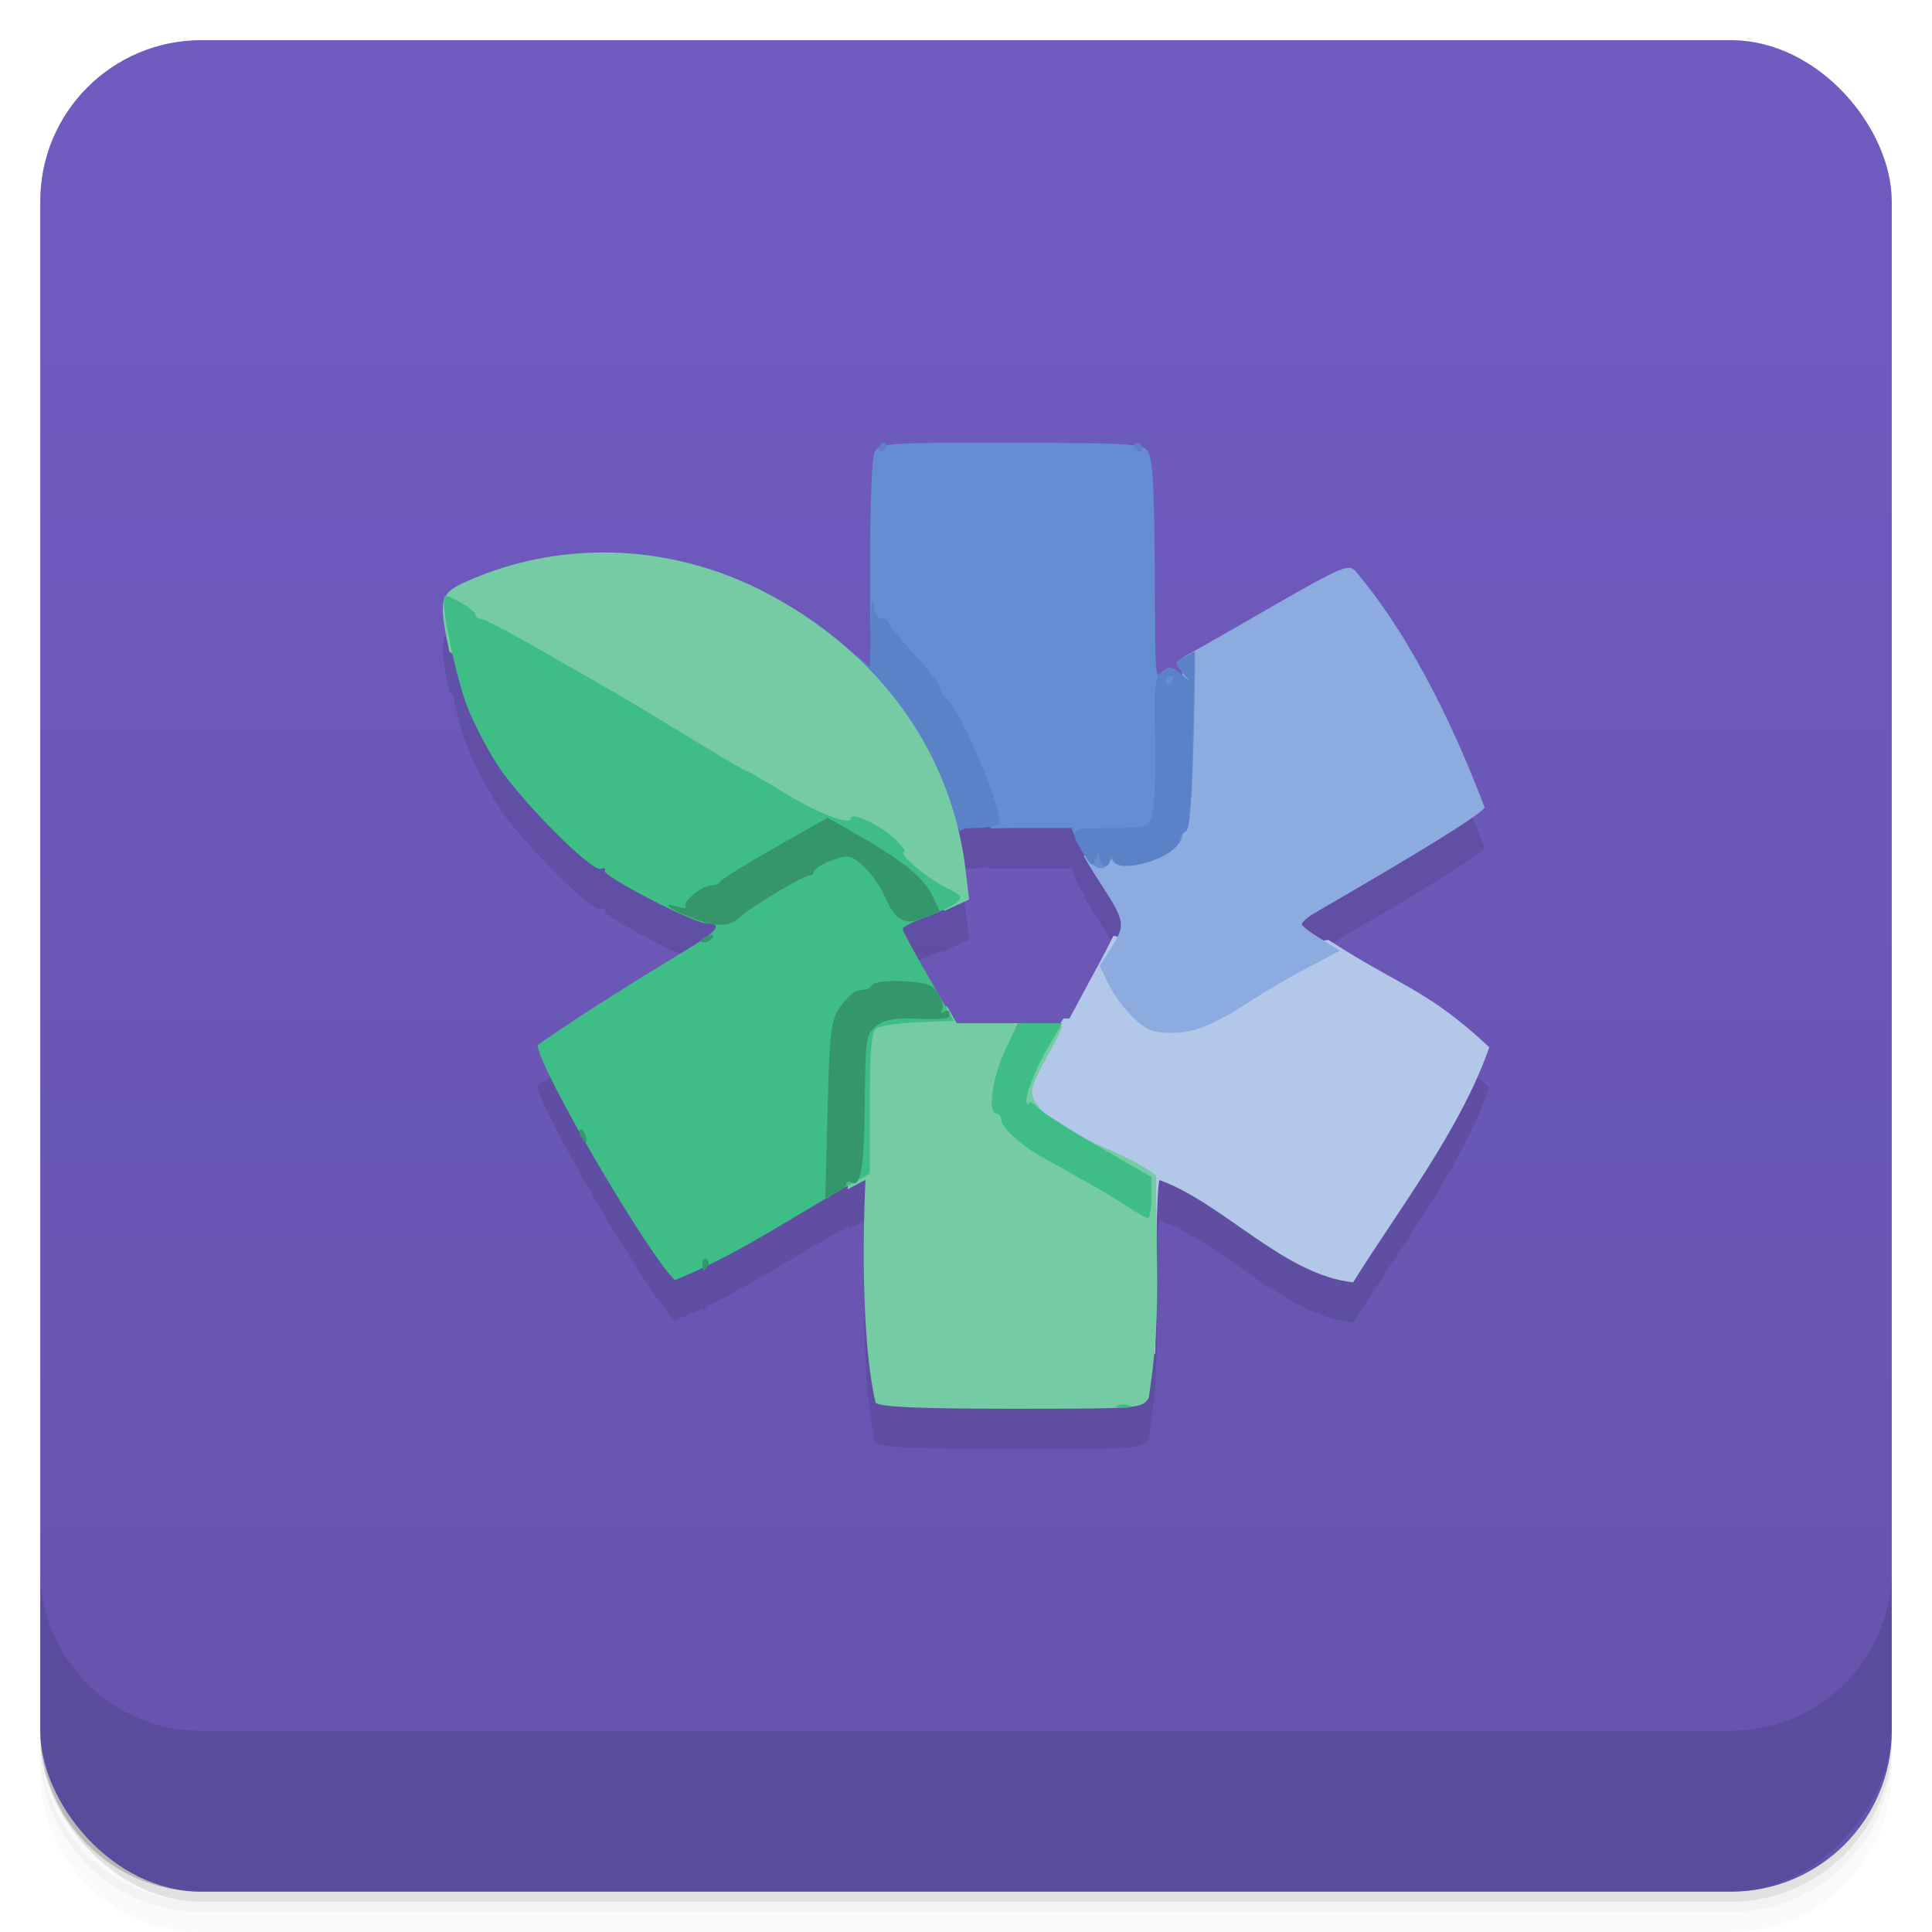 <svg viewBox="0 0 48 48" xmlns:xlink="http://www.w3.org/1999/xlink">
 <defs>
  <linearGradient id="0">
   <stop stop-opacity="0"/>
   <stop offset="1"/>
  </linearGradient>
  <linearGradient xlink:href="#0" id="1" gradientUnits="userSpaceOnUse" gradientTransform="translate(4e-7,-48)" y1="47" x2="0" y2="1"/>
  <clipPath id="2">
   <g transform="translate(0,-1004.362)">
    <rect rx="4" y="1005.36" x="1" height="46" width="46" fill="#1890d0"/>
   </g>
  </clipPath>
  <clipPath id="3">
   <g transform="translate(0,-1004.362)">
    <rect rx="4" y="1005.36" x="1" height="46" width="46" fill="#1890d0"/>
   </g>
  </clipPath>
  <clipPath>
   <path d="M 9 9 L 39 9 L 39 39 L 9 39 Z M 9 9 "/>
  </clipPath>
  <clipPath>
   <path d="M 24 9 L 20.84 16.371 L 13.395 13.395 L 16.375 20.84 L 9 24 L 16.375 27.16 L 13.395 34.605 L 20.84 31.625 L 24 39 L 27.16 31.625 L 34.605 34.605 L 31.629 27.16 L 39 24 L 31.629 20.84 L 34.605 13.395 L 27.16 16.371 Z M 20.895 16.5 L 27.105 16.5 L 31.5 20.895 L 31.5 27.105 L 27.105 31.5 L 20.895 31.5 L 16.5 27.105 L 16.5 20.895 Z M 20.895 16.5 "/>
  </clipPath>
  <clipPath>
   <path d="M 9 9 L 39 9 L 39 39 L 9 39 Z M 9 9 "/>
  </clipPath>
  <clipPath>
   <path d="M 24 9 L 20.84 16.371 L 13.395 13.395 L 16.375 20.84 L 9 24 L 16.375 27.16 L 13.395 34.605 L 20.84 31.625 L 24 39 L 27.16 31.625 L 34.605 34.605 L 31.629 27.16 L 39 24 L 31.629 20.84 L 34.605 13.395 L 27.16 16.371 Z M 20.895 16.5 L 27.105 16.5 L 31.5 20.895 L 31.5 27.105 L 27.105 31.5 L 20.895 31.5 L 16.5 27.105 L 16.5 20.895 Z M 20.895 16.5 "/>
  </clipPath>
 </defs>
 <g>
  <g transform="translate(0,-1004.362)">
   <path d="m 5,1006.362 c -2.216,0 -4,1.784 -4,4 l 0,37.25 c 0,2.216 1.784,4 4,4 l 38,0 c 2.216,0 4,-1.784 4,-4 l 0,-37.25 c 0,-2.216 -1.784,-4 -4,-4 l -38,0 z m -4,41.5 0,0.5 c 0,2.216 1.784,4 4,4 l 38,0 c 2.216,0 4,-1.784 4,-4 l 0,-0.5 c 0,2.216 -1.784,4 -4,4 l -38,0 c -2.216,0 -4,-1.784 -4,-4 z" opacity="0.02"/>
   <path d="m 1,1047.612 0,0.25 c 0,2.216 1.784,4 4,4 l 38,0 c 2.216,0 4,-1.784 4,-4 l 0,-0.25 c 0,2.216 -1.784,4 -4,4 l -38,0 c -2.216,0 -4,-1.784 -4,-4 z" opacity="0.05"/>
   <rect width="46" height="46" x="1" y="1005.61" rx="4" opacity="0.1"/>
  </g>
 </g>
 <g>
  <g transform="translate(0,-1004.362)">
   <rect rx="4" y="1005.36" x="1" height="46" width="46" fill="#705cc0"/>
  </g>
 </g>
 <g>
  <rect transform="scale(1,-1)" width="46" height="46" x="1" y="-46.998" rx="4" opacity="0.1" fill="url(#1)"/>
 </g>
 <g>
  <g clip-path="url(#2)">
   <g opacity="0.1">
    <path d="m 27.663,24.249 c -0.107,0.218 -0.266,0.528 -0.49,0.935 l -0.603,1.12 -0.148,0 -1.981,3.07 0.353,0.669 3.905,4.606 c 0.016,-0.469 0.023,-1.043 0.023,-1.72 0,-1.435 0.04,-2.609 0.091,-2.609 1.576,0.572 3.089,2.359 4.805,2.539 1.11,-1.781 2.682,-3.811 3.382,-5.841 -1.542,-1.439 -2.153,-1.479 -3.997,-2.666 l -3.108,0.416 z"/>
    <path d="m 33.493,15.107 c -0.239,0.009 -0.816,0.341 -3.006,1.604 -0.584,0.337 -0.771,0.439 -1.082,0.612 l -0.307,4.086 -1.822,0.589 -0.353,0.265 c 0.104,0.181 0.222,0.382 0.342,0.566 0.685,1.05 0.711,1.129 0.364,1.685 l -0.307,0.485 0.228,0.473 c 0.129,0.256 0.406,0.621 0.615,0.82 0.314,0.299 0.483,0.369 0.945,0.369 0.587,5.91e-4 1.043,-0.192 2.118,-0.889 0.341,-0.221 0.945,-0.568 1.344,-0.773 l 0.717,-0.381 -0.467,-0.289 c -0.263,-0.159 -0.478,-0.322 -0.478,-0.369 0,-0.047 0.142,-0.175 0.319,-0.277 2.692,-1.558 4.111,-2.437 4.224,-2.62 -0.62,-1.626 -1.698,-4.096 -3.222,-5.887 -0.053,-0.045 -0.091,-0.072 -0.171,-0.069 z"/>
    <path d="m 23.291,12.002 c -1.355,0.013 -1.474,0.068 -1.56,0.231 -0.073,0.137 -0.114,1.242 -0.114,2.782 l 0,1.639 1.514,2.101 0.399,1.05 1.093,1.778 c 0.168,-0.003 0.344,-0.012 0.592,-0.012 l 1.401,0 0.194,0.427 c 0.251,0.536 0.575,0.727 0.74,0.439 0.066,-0.115 0.123,-0.151 0.125,-0.069 0.001,0.05 0.046,0.091 0.114,0.115 l 1.435,-0.45 c 0.049,-0.048 0.088,-0.105 0.125,-0.162 l 0.228,-0.843 c 0.039,-0.384 0.059,-0.906 0.08,-1.674 0.032,-1.187 0.043,-2.159 0.023,-2.159 -0.02,1.1e-4 -0.144,0.068 -0.273,0.139 -0.229,0.124 -0.231,0.131 -0.023,0.381 l 0.216,0.254 -0.262,-0.219 c -0.213,-0.183 -0.288,-0.203 -0.433,-0.081 -0.219,0.184 -0.196,0.432 -0.216,-2.666 -0.013,-2.019 -0.058,-2.653 -0.182,-2.805 -0.142,-0.174 -0.523,-0.196 -3.404,-0.196 -0.773,0 -1.359,-0.004 -1.81,0 z"/>
    <path d="m 21.97,12.002 c -0.068,0 -0.125,0.05 -0.125,0.115 0,0.065 0.017,0.115 0.046,0.115 0.028,0 0.086,-0.05 0.125,-0.115 0.04,-0.065 0.022,-0.115 -0.046,-0.115 z m 6.285,0 c -0.068,0 -0.097,0.05 -0.057,0.115 0.04,0.065 0.097,0.115 0.125,0.115 0.028,0 0.046,-0.05 0.046,-0.115 0,-0.065 -0.046,-0.115 -0.114,-0.115 z m -6.581,3.913 c -0.02,0.013 -0.038,0.274 -0.046,0.681 l -0.011,0.981 -0.353,-0.312 0.205,0.392 2.391,4.005 c 0.026,-0.072 0.144,-0.092 0.421,-0.092 0.257,0 0.498,-0.044 0.535,-0.104 0.14,-0.229 -0.925,-2.789 -1.287,-3.094 -0.092,-0.077 -0.171,-0.202 -0.171,-0.277 0,-0.075 -0.285,-0.447 -0.638,-0.831 -0.353,-0.384 -0.649,-0.743 -0.649,-0.796 0,-0.053 -0.067,-0.092 -0.159,-0.092 -0.102,0 -0.188,-0.159 -0.216,-0.392 -0.006,-0.053 -0.016,-0.073 -0.023,-0.069 z m 8.005,1.27 -0.25,0.139 c -0.248,0.135 -0.254,0.142 -0.046,0.392 0.213,0.256 0.217,0.249 -0.034,0.035 -0.201,-0.172 -0.295,-0.178 -0.467,-0.069 -0.195,0.123 -0.214,0.284 -0.182,1.697 0.02,0.878 -0.012,1.702 -0.08,1.882 -0.116,0.31 -0.154,0.312 -1.059,0.312 -1.015,0 -1.03,0.017 -0.603,0.693 0.165,0.261 0.182,0.276 0.262,0.069 0.077,-0.199 0.095,-0.209 0.102,-0.023 0.009,0.234 0.236,0.286 0.25,0.058 0.007,-0.118 0.021,-0.118 0.068,0 0.154,0.387 1.66,-0.084 1.662,-0.519 3.64e-4,-0.076 0.068,-0.158 0.148,-0.185 0.108,-0.036 0.152,-0.624 0.182,-2.262 l 0.046,-2.216 z m -0.649,0.612 c 0.015,-0.006 0.029,0 0.046,0 0.068,0 0.097,0.05 0.057,0.115 -0.04,0.065 -0.097,0.115 -0.125,0.115 -0.028,0 -0.046,-0.05 -0.046,-0.115 0,-0.049 0.024,-0.097 0.068,-0.115 z"/>
    <path d="m 14.979,14.726 c -1.112,0.003 -2.218,0.22 -3.245,0.658 -0.826,0.352 -0.857,0.429 -0.569,1.812 l 12.309,6.429 0.603,-0.277 -0.08,-0.681 c -0.33,-2.909 -2.072,-5.378 -4.851,-6.88 -1.3,-0.702 -2.737,-1.065 -4.167,-1.062 z m 8.551,11.278 -0.9,0.046 -1.389,0.519 -0.182,3.982 c 0.244,-0.132 0.421,-0.231 0.444,-0.231 0,0 -0.198,3.572 0.25,5.529 C 21.856,35.953 22.764,36 25.124,36 c 3.21,0 3.236,-0.005 3.416,-0.265 0.313,-2.038 0.182,-3.065 0.182,-5.529 -0.948,-0.723 -2.446,-0.957 -3.017,-1.847 -0.12,-0.267 -0.086,-0.388 0.273,-1.039 0.225,-0.408 0.41,-0.777 0.41,-0.82 0,-0.043 -0.588,-0.081 -1.309,-0.081 l -1.309,0 z"/>
    <path d="m 27.762,35.917 c 0.08,-0.033 0.211,-0.033 0.291,0 0.08,0.033 0.015,0.06 -0.146,0.06 -0.16,0 -0.226,-0.027 -0.146,-0.06 z m -14.405,-8.954 c 1.284,-0.894 2.58,-1.684 3.875,-2.473 0.616,-0.376 0.713,-0.551 0.307,-0.551 -0.307,0 -2.587,-1.183 -2.514,-1.304 0.038,-0.062 -0.006,-0.083 -0.097,-0.047 -0.222,0.086 -1.998,-1.699 -2.572,-2.587 -0.245,-0.378 -0.575,-1.013 -0.735,-1.41 -0.283,-0.706 -0.689,-2.66 -0.577,-2.774 0.074,-0.075 0.772,0.344 0.772,0.464 0,0.051 0.059,0.093 0.132,0.093 0.072,0 0.794,0.38 1.603,0.845 0.809,0.465 1.629,0.935 1.821,1.045 0.192,0.11 0.973,0.581 1.735,1.046 0.762,0.465 1.411,0.846 1.443,0.846 0.032,0 0.44,0.236 0.908,0.524 0.871,0.536 1.685,0.849 1.685,0.647 0,-0.174 0.783,0.204 1.112,0.537 0.164,0.166 0.26,0.302 0.214,0.302 -0.196,0 0.513,0.62 0.98,0.856 0.469,0.237 0.492,0.27 0.297,0.415 -0.117,0.087 -0.461,0.247 -0.766,0.357 -0.305,0.11 -0.554,0.238 -0.554,0.285 0,0.047 0.287,0.58 0.637,1.184 l 0.637,1.099 -0.894,0.035 c -0.492,0.019 -0.962,0.092 -1.045,0.162 -0.111,0.094 -0.151,0.585 -0.151,1.862 l 0,1.735 c -1.61,0.866 -3.153,1.969 -4.84,2.647 -0.554,-0.457 -3.393,-5.245 -3.414,-5.841 z m 14.667,4.021 c -0.376,-0.249 -1.087,-0.661 -2.09,-1.211 -0.548,-0.301 -1.058,-0.758 -1.058,-0.948 0,-0.087 -0.052,-0.158 -0.117,-0.158 -0.227,0 -0.112,-0.874 0.204,-1.552 l 0.321,-0.688 0.551,-0.003 0.551,-0.003 -0.326,0.561 c -0.363,0.625 -0.633,1.336 -0.543,1.428 0.032,0.033 0.059,0.024 0.059,-0.019 0,-0.043 0.092,0.014 0.205,0.128 0.113,0.114 0.795,0.548 1.516,0.966 l 1.31,0.759 0,0.512 c 0,0.281 -0.039,0.509 -0.087,0.505 -0.048,-0.004 -0.271,-0.128 -0.496,-0.277 z"/>
    <path d="m 17.453,32.396 c 0,-0.095 0.045,-0.144 0.099,-0.11 0.054,0.034 0.069,0.112 0.032,0.172 -0.094,0.155 -0.131,0.137 -0.131,-0.062 z m 3.109,-3.845 c 0.059,-2.244 0.069,-2.295 0.545,-2.809 0.076,-0.082 0.217,-0.148 0.314,-0.148 0.097,0 0.211,-0.056 0.253,-0.125 0.044,-0.072 0.37,-0.11 0.769,-0.09 0.573,0.029 0.724,0.082 0.868,0.306 0.096,0.149 0.138,0.331 0.094,0.404 -0.05,0.081 -0.029,0.1 0.053,0.049 0.074,-0.046 0.135,-0.028 0.135,0.041 0,0.143 -0.055,0.151 -0.94,0.127 -0.474,-0.013 -0.716,0.041 -0.901,0.197 -0.237,0.201 -0.254,0.324 -0.267,1.928 -0.013,1.609 -0.102,2.1 -0.354,1.942 -0.057,-0.036 -0.103,-0.017 -0.103,0.041 0,0.058 -0.118,0.161 -0.262,0.228 l -0.262,0.121 0.058,-2.212 z m -6.126,0.699 c -0.042,-0.069 -0.052,-0.151 -0.021,-0.182 0.031,-0.031 0.087,0.026 0.125,0.126 0.079,0.208 0.012,0.245 -0.103,0.056 z m 2.978,-4.885 c 0,-0.026 0.081,-0.078 0.181,-0.117 0.104,-0.04 0.151,-0.021 0.11,0.046 -0.068,0.112 -0.291,0.166 -0.291,0.07 z M 17.277,23.84 C 16.698,23.631 16.334,23.374 16.831,23.525 c 0.16,0.049 0.254,0.048 0.208,-0.001 -0.104,-0.111 0.407,-0.531 0.646,-0.531 0.097,0 0.193,-0.042 0.215,-0.094 0.021,-0.052 0.629,-0.429 1.35,-0.838 l 1.311,-0.744 0.729,0.414 c 1.112,0.632 1.658,1.073 1.866,1.508 l 0.189,0.396 -0.36,0.154 c -0.495,0.211 -0.721,0.107 -0.968,-0.448 -0.25,-0.562 -0.71,-1.058 -0.981,-1.058 -0.248,0 -0.821,0.268 -0.823,0.384 -3.64e-4,0.049 -0.051,0.089 -0.111,0.089 -0.144,0 -1.462,0.784 -1.667,0.991 -0.267,0.271 -0.591,0.297 -1.159,0.092 z"/>
   </g>
  </g>
 </g>
 <g>
  <g clip-path="url(#3)">
   <g transform="translate(0,-1)">
    <path d="m 27.663,24.249 c -0.107,0.218 -0.266,0.528 -0.49,0.935 l -0.603,1.12 -0.148,0 -1.981,3.07 0.353,0.669 3.905,4.606 c 0.016,-0.469 0.023,-1.043 0.023,-1.72 0,-1.435 0.04,-2.609 0.091,-2.609 1.576,0.572 3.089,2.359 4.805,2.539 1.11,-1.781 2.682,-3.811 3.382,-5.841 -1.542,-1.439 -2.153,-1.479 -3.997,-2.666 l -3.108,0.416 z" fill="#b3c7e8"/>
    <path d="m 33.493,15.107 c -0.239,0.009 -0.816,0.341 -3.006,1.604 -0.584,0.337 -0.771,0.439 -1.082,0.612 l -0.307,4.086 -1.822,0.589 -0.353,0.265 c 0.104,0.181 0.222,0.382 0.342,0.566 0.685,1.05 0.711,1.129 0.364,1.685 l -0.307,0.485 0.228,0.473 c 0.129,0.256 0.406,0.621 0.615,0.82 0.314,0.299 0.483,0.369 0.945,0.369 0.587,5.91e-4 1.043,-0.192 2.118,-0.889 0.341,-0.221 0.945,-0.568 1.344,-0.773 l 0.717,-0.381 -0.467,-0.289 c -0.263,-0.159 -0.478,-0.322 -0.478,-0.369 0,-0.047 0.142,-0.175 0.319,-0.277 2.692,-1.558 4.111,-2.437 4.224,-2.62 -0.62,-1.626 -1.698,-4.096 -3.222,-5.887 -0.053,-0.045 -0.091,-0.072 -0.171,-0.069 z" fill="#8cace0"/>
    <path d="m 23.291,12.002 c -1.355,0.013 -1.474,0.068 -1.56,0.231 -0.073,0.137 -0.114,1.242 -0.114,2.782 l 0,1.639 1.514,2.101 0.399,1.05 1.093,1.778 c 0.168,-0.003 0.344,-0.012 0.592,-0.012 l 1.401,0 0.194,0.427 c 0.251,0.536 0.575,0.727 0.74,0.439 0.066,-0.115 0.123,-0.151 0.125,-0.069 0.001,0.05 0.046,0.091 0.114,0.115 l 1.435,-0.45 c 0.049,-0.048 0.088,-0.105 0.125,-0.162 l 0.228,-0.843 c 0.039,-0.384 0.059,-0.906 0.08,-1.674 0.032,-1.187 0.043,-2.159 0.023,-2.159 -0.02,1.1e-4 -0.144,0.068 -0.273,0.139 -0.229,0.124 -0.231,0.131 -0.023,0.381 l 0.216,0.254 -0.262,-0.219 c -0.213,-0.183 -0.288,-0.203 -0.433,-0.081 -0.219,0.184 -0.196,0.432 -0.216,-2.666 -0.013,-2.019 -0.058,-2.653 -0.182,-2.805 -0.142,-0.174 -0.523,-0.196 -3.404,-0.196 -0.773,0 -1.359,-0.004 -1.81,0 z" fill="#648dd2"/>
    <path d="m 21.97,12.002 c -0.068,0 -0.125,0.05 -0.125,0.115 0,0.065 0.017,0.115 0.046,0.115 0.028,0 0.086,-0.05 0.125,-0.115 0.04,-0.065 0.022,-0.115 -0.046,-0.115 z m 6.285,0 c -0.068,0 -0.097,0.05 -0.057,0.115 0.04,0.065 0.097,0.115 0.125,0.115 0.028,0 0.046,-0.05 0.046,-0.115 0,-0.065 -0.046,-0.115 -0.114,-0.115 z m -6.581,3.913 c -0.02,0.013 -0.038,0.274 -0.046,0.681 l -0.011,0.981 -0.353,-0.312 0.205,0.392 2.391,4.005 c 0.026,-0.072 0.144,-0.092 0.421,-0.092 0.257,0 0.498,-0.044 0.535,-0.104 0.14,-0.229 -0.925,-2.789 -1.287,-3.094 -0.092,-0.077 -0.171,-0.202 -0.171,-0.277 0,-0.075 -0.285,-0.447 -0.638,-0.831 -0.353,-0.384 -0.649,-0.743 -0.649,-0.796 0,-0.053 -0.067,-0.092 -0.159,-0.092 -0.102,0 -0.188,-0.159 -0.216,-0.392 -0.006,-0.053 -0.016,-0.073 -0.023,-0.069 z m 8.005,1.27 -0.25,0.139 c -0.248,0.135 -0.254,0.142 -0.046,0.392 0.213,0.256 0.217,0.249 -0.034,0.035 -0.201,-0.172 -0.295,-0.178 -0.467,-0.069 -0.195,0.123 -0.214,0.284 -0.182,1.697 0.02,0.878 -0.012,1.702 -0.08,1.882 -0.116,0.31 -0.154,0.312 -1.059,0.312 -1.015,0 -1.03,0.017 -0.603,0.693 0.165,0.261 0.182,0.276 0.262,0.069 0.077,-0.199 0.095,-0.209 0.102,-0.023 0.009,0.234 0.236,0.286 0.25,0.058 0.007,-0.118 0.021,-0.118 0.068,0 0.154,0.387 1.66,-0.084 1.662,-0.519 3.64e-4,-0.076 0.068,-0.158 0.148,-0.185 0.108,-0.036 0.152,-0.624 0.182,-2.262 l 0.046,-2.216 z m -0.649,0.612 c 0.015,-0.006 0.029,0 0.046,0 0.068,0 0.097,0.05 0.057,0.115 -0.04,0.065 -0.097,0.115 -0.125,0.115 -0.028,0 -0.046,-0.05 -0.046,-0.115 0,-0.049 0.024,-0.097 0.068,-0.115 z" fill="#5b82c6"/>
    <path d="m 14.979,14.726 c -1.112,0.003 -2.218,0.22 -3.245,0.658 -0.826,0.352 -0.857,0.429 -0.569,1.812 l 12.309,6.429 0.603,-0.277 -0.08,-0.681 c -0.33,-2.909 -2.072,-5.378 -4.851,-6.88 -1.3,-0.702 -2.737,-1.065 -4.167,-1.062 z m 8.551,11.278 -0.9,0.046 -1.389,0.519 -0.182,3.982 c 0.244,-0.132 0.421,-0.231 0.444,-0.231 0,0 -0.198,3.572 0.25,5.529 C 21.856,35.953 22.764,36 25.124,36 c 3.21,0 3.236,-0.005 3.416,-0.265 0.313,-2.038 0.182,-3.065 0.182,-5.529 -0.948,-0.723 -2.446,-0.957 -3.017,-1.847 -0.12,-0.267 -0.086,-0.388 0.273,-1.039 0.225,-0.408 0.41,-0.777 0.41,-0.82 0,-0.043 -0.588,-0.081 -1.309,-0.081 l -1.309,0 z" fill="#74cba4"/>
    <path d="m 27.762,35.917 c 0.08,-0.033 0.211,-0.033 0.291,0 0.08,0.033 0.015,0.06 -0.146,0.06 -0.16,0 -0.226,-0.027 -0.146,-0.06 z m -14.405,-8.954 c 1.284,-0.894 2.58,-1.684 3.875,-2.473 0.616,-0.376 0.713,-0.551 0.307,-0.551 -0.307,0 -2.587,-1.183 -2.514,-1.304 0.038,-0.062 -0.006,-0.083 -0.097,-0.047 -0.222,0.086 -1.998,-1.699 -2.572,-2.587 -0.245,-0.378 -0.575,-1.013 -0.735,-1.41 -0.283,-0.706 -0.689,-2.66 -0.577,-2.774 0.074,-0.075 0.772,0.344 0.772,0.464 0,0.051 0.059,0.093 0.132,0.093 0.072,0 0.794,0.38 1.603,0.845 0.809,0.465 1.629,0.935 1.821,1.045 0.192,0.11 0.973,0.581 1.735,1.046 0.762,0.465 1.411,0.846 1.443,0.846 0.032,0 0.44,0.236 0.908,0.524 0.871,0.536 1.685,0.849 1.685,0.647 0,-0.174 0.783,0.204 1.112,0.537 0.164,0.166 0.26,0.302 0.214,0.302 -0.196,0 0.513,0.62 0.98,0.856 0.469,0.237 0.492,0.27 0.297,0.415 -0.117,0.087 -0.461,0.247 -0.766,0.357 -0.305,0.11 -0.554,0.238 -0.554,0.285 0,0.047 0.287,0.58 0.637,1.184 l 0.637,1.099 -0.894,0.035 c -0.492,0.019 -0.962,0.092 -1.045,0.162 -0.111,0.094 -0.151,0.585 -0.151,1.862 l 0,1.735 c -1.61,0.866 -3.153,1.969 -4.84,2.647 -0.554,-0.457 -3.393,-5.245 -3.414,-5.841 z m 14.667,4.021 c -0.376,-0.249 -1.087,-0.661 -2.09,-1.211 -0.548,-0.301 -1.058,-0.758 -1.058,-0.948 0,-0.087 -0.052,-0.158 -0.117,-0.158 -0.227,0 -0.112,-0.874 0.204,-1.552 l 0.321,-0.688 0.551,-0.003 0.551,-0.003 -0.326,0.561 c -0.363,0.625 -0.633,1.336 -0.543,1.428 0.032,0.033 0.059,0.024 0.059,-0.019 0,-0.043 0.092,0.014 0.205,0.128 0.113,0.114 0.795,0.548 1.516,0.966 l 1.31,0.759 0,0.512 c 0,0.281 -0.039,0.509 -0.087,0.505 -0.048,-0.004 -0.271,-0.128 -0.496,-0.277 z" fill="#3fbd86"/>
    <path d="m 17.453,32.396 c 0,-0.095 0.045,-0.144 0.099,-0.11 0.054,0.034 0.069,0.112 0.032,0.172 -0.094,0.155 -0.131,0.137 -0.131,-0.062 z m 3.109,-3.845 c 0.059,-2.244 0.069,-2.295 0.545,-2.809 0.076,-0.082 0.217,-0.148 0.314,-0.148 0.097,0 0.211,-0.056 0.253,-0.125 0.044,-0.072 0.37,-0.11 0.769,-0.09 0.573,0.029 0.724,0.082 0.868,0.306 0.096,0.149 0.138,0.331 0.094,0.404 -0.05,0.081 -0.029,0.1 0.053,0.049 0.074,-0.046 0.135,-0.028 0.135,0.041 0,0.143 -0.055,0.151 -0.94,0.127 -0.474,-0.013 -0.716,0.041 -0.901,0.197 -0.237,0.201 -0.254,0.324 -0.267,1.928 -0.013,1.609 -0.102,2.1 -0.354,1.942 -0.057,-0.036 -0.103,-0.017 -0.103,0.041 0,0.058 -0.118,0.161 -0.262,0.228 l -0.262,0.121 0.058,-2.212 z m -6.126,0.699 c -0.042,-0.069 -0.052,-0.151 -0.021,-0.182 0.031,-0.031 0.087,0.026 0.125,0.126 0.079,0.208 0.012,0.245 -0.103,0.056 z m 2.978,-4.885 c 0,-0.026 0.081,-0.078 0.181,-0.117 0.104,-0.04 0.151,-0.021 0.11,0.046 -0.068,0.112 -0.291,0.166 -0.291,0.07 z M 17.277,23.84 C 16.698,23.631 16.334,23.374 16.831,23.525 c 0.16,0.049 0.254,0.048 0.208,-0.001 -0.104,-0.111 0.407,-0.531 0.646,-0.531 0.097,0 0.193,-0.042 0.215,-0.094 0.021,-0.052 0.629,-0.429 1.35,-0.838 l 1.311,-0.744 0.729,0.414 c 1.112,0.632 1.658,1.073 1.866,1.508 l 0.189,0.396 -0.36,0.154 c -0.495,0.211 -0.721,0.107 -0.968,-0.448 -0.25,-0.562 -0.71,-1.058 -0.981,-1.058 -0.248,0 -0.821,0.268 -0.823,0.384 -3.64e-4,0.049 -0.051,0.089 -0.111,0.089 -0.144,0 -1.462,0.784 -1.667,0.991 -0.267,0.271 -0.591,0.297 -1.159,0.092 z" fill="#35956b"/>
   </g>
  </g>
 </g>
 <g>
  <g transform="translate(0,-1004.362)">
   <path d="m 1,1043.362 0,4 c 0,2.216 1.784,4 4,4 l 38,0 c 2.216,0 4,-1.784 4,-4 l 0,-4 c 0,2.216 -1.784,4 -4,4 l -38,0 c -2.216,0 -4,-1.784 -4,-4 z" opacity="0.1"/>
  </g>
 </g>
</svg>
